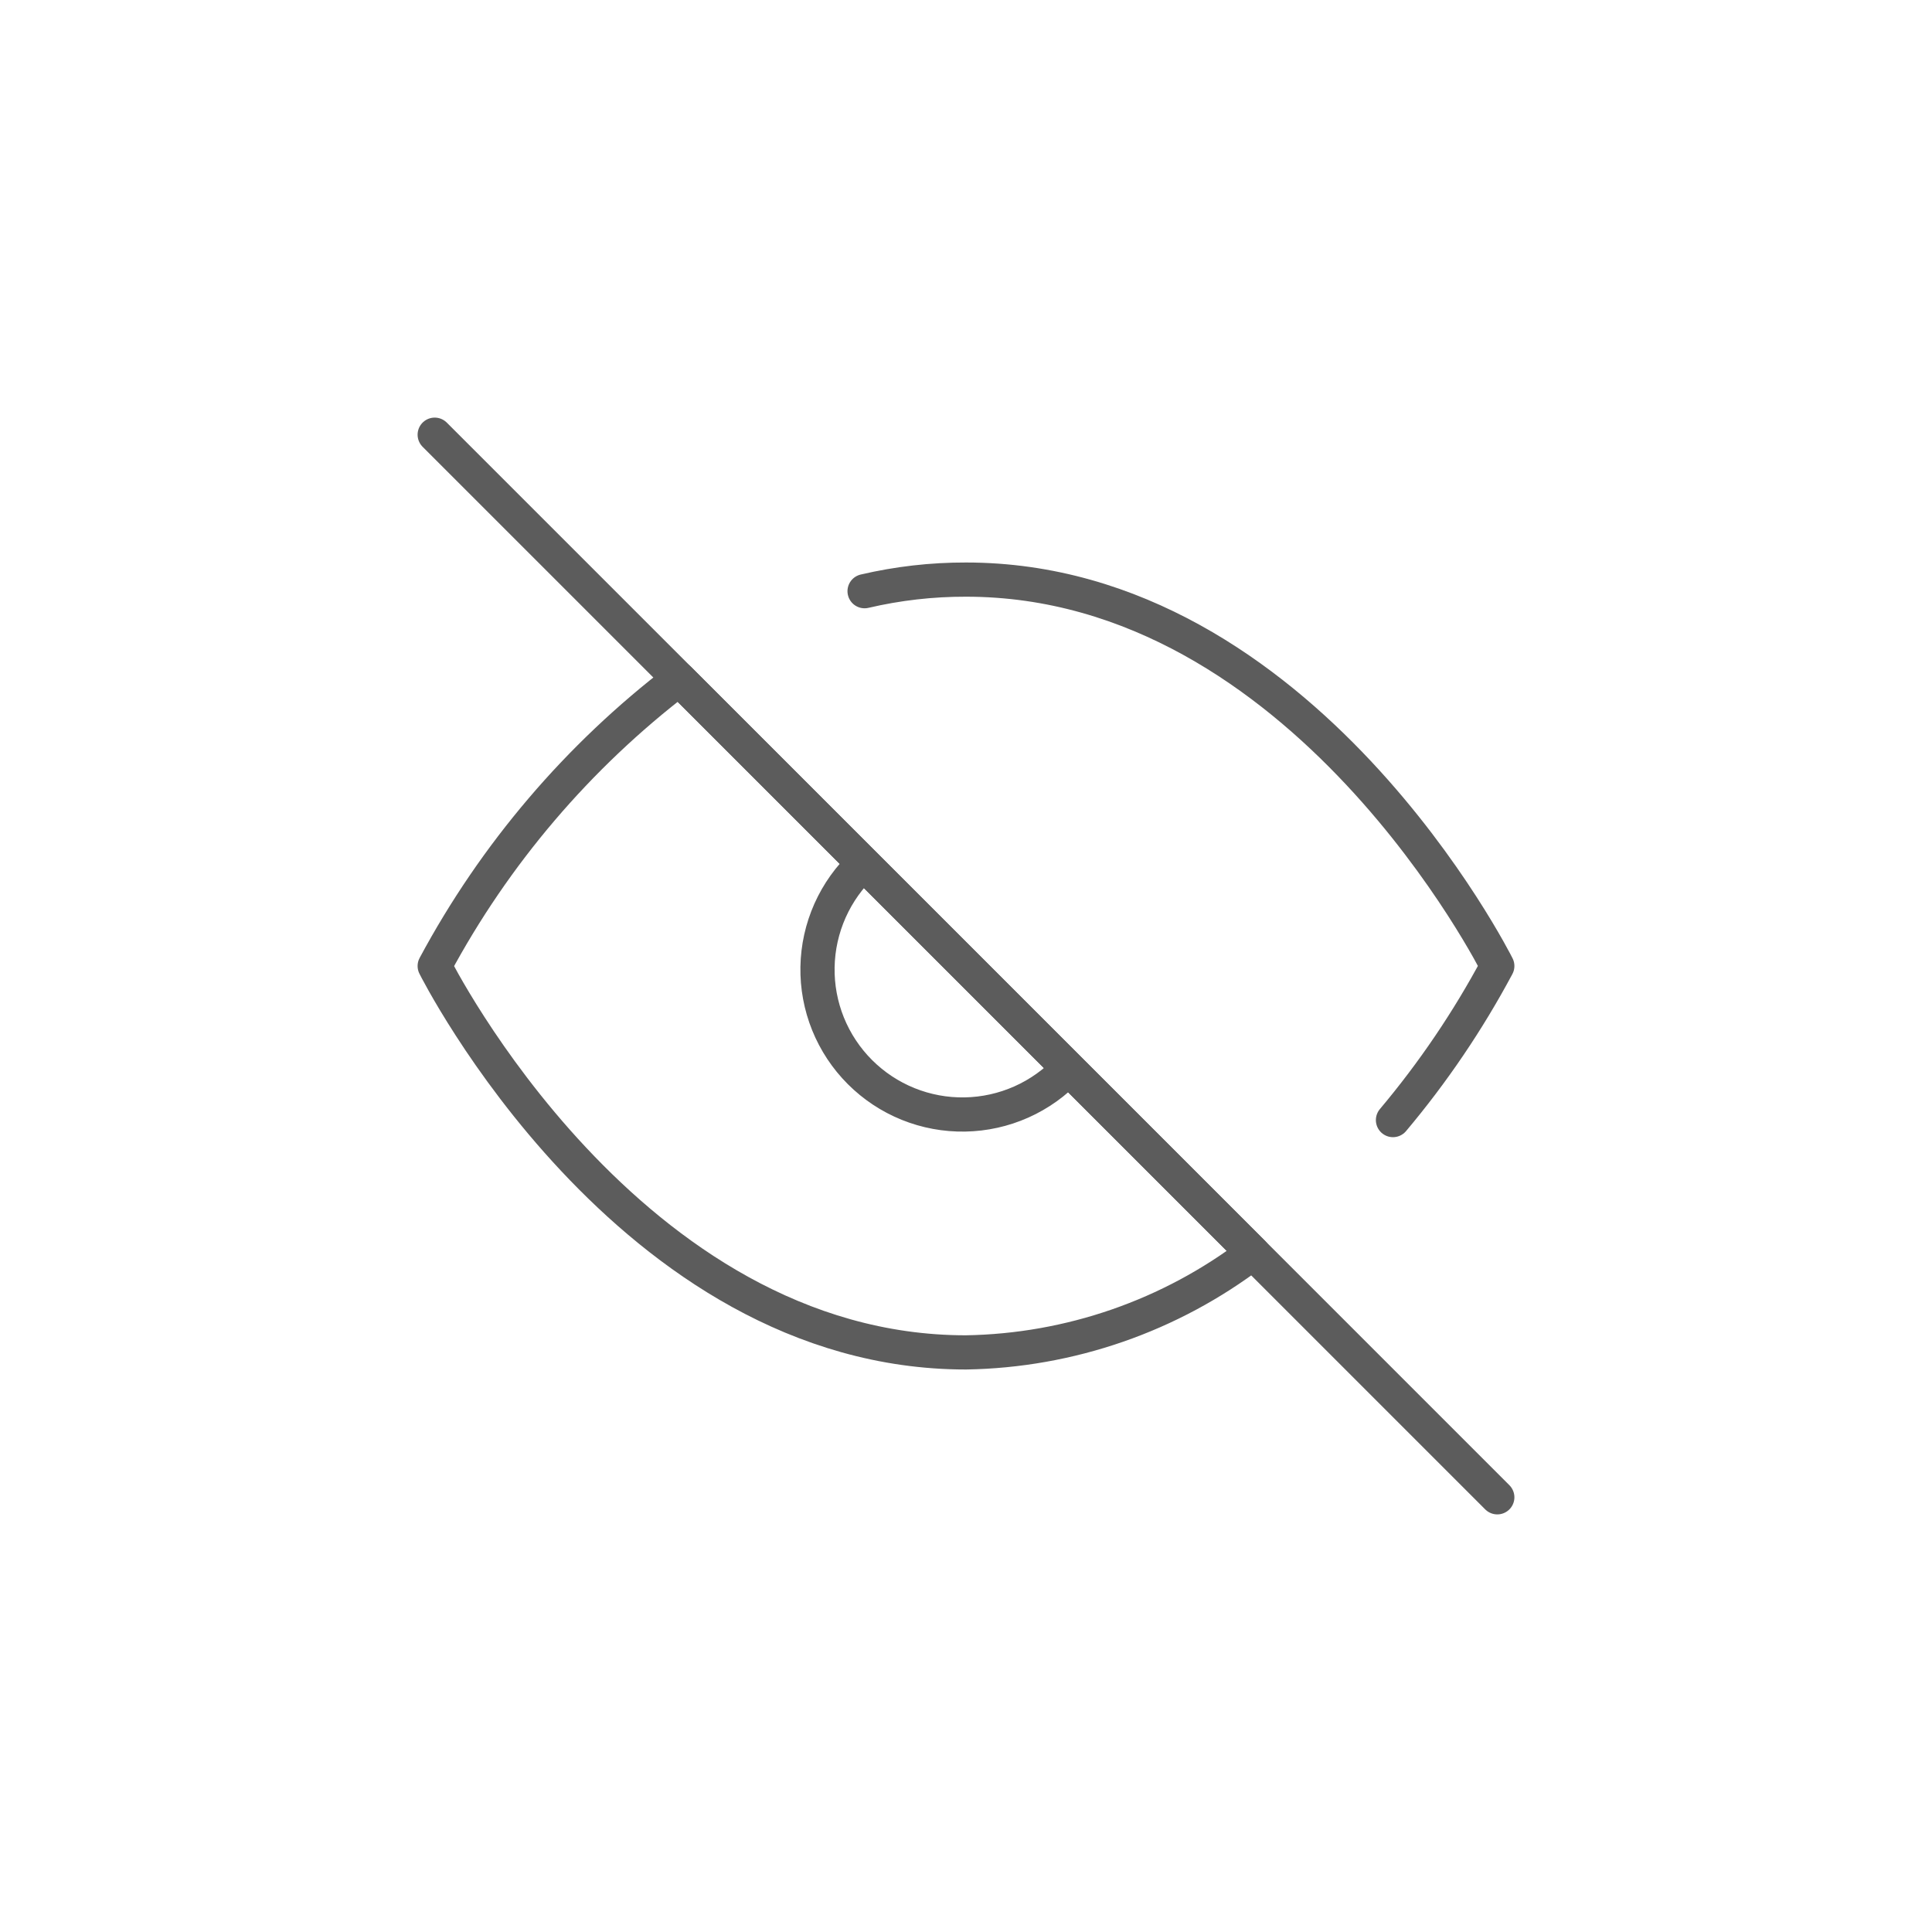 <svg width="113" height="113" viewBox="0 0 113 113" fill="none" xmlns="http://www.w3.org/2000/svg">
<path d="M50.568 34.578C52.512 34.123 54.503 33.895 56.5 33.9C76.275 33.9 87.575 56.5 87.575 56.5C85.86 59.708 83.815 62.728 81.473 65.512M62.489 62.489C61.713 63.322 60.778 63.99 59.738 64.453C58.698 64.916 57.576 65.165 56.438 65.185C55.3 65.205 54.17 64.996 53.114 64.57C52.059 64.143 51.101 63.509 50.296 62.704C49.491 61.899 48.857 60.941 48.43 59.886C48.004 58.83 47.795 57.7 47.815 56.562C47.835 55.424 48.084 54.302 48.547 53.262C49.011 52.223 49.678 51.287 50.511 50.511M73.281 73.281C68.451 76.962 62.571 79.001 56.5 79.1C36.725 79.1 25.425 56.5 25.425 56.5C28.939 49.951 33.813 44.23 39.719 39.719L73.281 73.281Z" stroke="#5C5C5C" stroke-width="2" stroke-linecap="round" stroke-linejoin="round"/>
<path d="M25.425 25.425L87.575 87.575" stroke="#5C5C5C" stroke-width="2" stroke-linecap="round" stroke-linejoin="round"/>
</svg>
